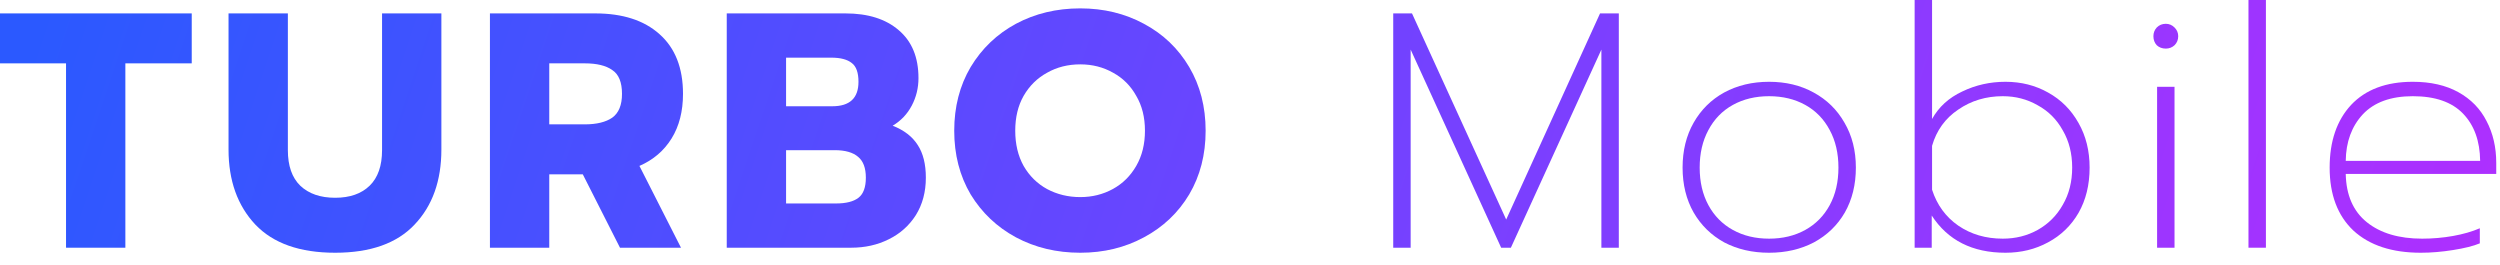 <svg width="179" height="19" viewBox="0 0 179 19" fill="none" xmlns="http://www.w3.org/2000/svg">
<path d="M4.728 4.536H0V0.96H13.728V4.536H8.976V17.736H4.728V4.536Z" fill="url(#paint0_linear_1099_1627)"/>
<path d="M23.995 18.096C21.467 18.096 19.563 17.424 18.283 16.08C17.003 14.72 16.363 12.928 16.363 10.704V0.96H20.611V10.752C20.611 11.872 20.907 12.72 21.499 13.296C22.107 13.872 22.939 14.16 23.995 14.16C25.051 14.16 25.875 13.872 26.467 13.296C27.059 12.72 27.355 11.872 27.355 10.752V0.96H31.603V10.704C31.603 12.944 30.963 14.736 29.683 16.08C28.419 17.424 26.523 18.096 23.995 18.096Z" fill="url(#paint1_linear_1099_1627)"/>
<path d="M35.079 0.96H42.615C44.583 0.96 46.119 1.456 47.223 2.448C48.343 3.44 48.903 4.864 48.903 6.72C48.903 7.968 48.631 9.032 48.087 9.912C47.543 10.792 46.775 11.448 45.783 11.88L48.759 17.736H44.391L41.727 12.48H39.327V17.736H35.079V0.96ZM41.871 8.904C42.719 8.904 43.375 8.744 43.839 8.424C44.303 8.088 44.535 7.52 44.535 6.72C44.535 5.888 44.303 5.32 43.839 5.016C43.391 4.696 42.735 4.536 41.871 4.536H39.327V8.904H41.871Z" fill="url(#paint2_linear_1099_1627)"/>
<path d="M52.035 0.96H60.531C62.147 0.96 63.419 1.36 64.347 2.16C65.291 2.96 65.763 4.104 65.763 5.592C65.763 6.296 65.603 6.952 65.283 7.56C64.963 8.168 64.507 8.648 63.915 9C64.731 9.32 65.331 9.784 65.715 10.392C66.099 10.984 66.291 11.76 66.291 12.72C66.291 13.744 66.051 14.64 65.571 15.408C65.091 16.16 64.443 16.736 63.627 17.136C62.827 17.536 61.931 17.736 60.939 17.736H52.035V0.96ZM59.595 7.608C60.843 7.608 61.467 7.024 61.467 5.856C61.467 5.2 61.307 4.752 60.987 4.512C60.667 4.256 60.179 4.128 59.523 4.128H56.283V7.608H59.595ZM59.859 14.568C60.579 14.568 61.115 14.432 61.467 14.16C61.819 13.888 61.995 13.408 61.995 12.72C61.995 12.032 61.811 11.536 61.443 11.232C61.075 10.912 60.515 10.752 59.763 10.752H56.283V14.568H59.859Z" fill="url(#paint3_linear_1099_1627)"/>
<path d="M77.347 18.096C75.651 18.096 74.115 17.728 72.739 16.992C71.379 16.256 70.299 15.232 69.499 13.92C68.715 12.592 68.323 11.072 68.323 9.36C68.323 7.648 68.715 6.128 69.499 4.8C70.299 3.472 71.379 2.44 72.739 1.704C74.115 0.968 75.651 0.6 77.347 0.6C79.027 0.6 80.547 0.968 81.907 1.704C83.283 2.44 84.363 3.472 85.147 4.8C85.931 6.128 86.323 7.648 86.323 9.36C86.323 11.072 85.931 12.592 85.147 13.92C84.363 15.232 83.283 16.256 81.907 16.992C80.547 17.728 79.027 18.096 77.347 18.096ZM77.347 14.112C78.195 14.112 78.971 13.92 79.675 13.536C80.379 13.152 80.939 12.6 81.355 11.88C81.771 11.16 81.979 10.32 81.979 9.36C81.979 8.4 81.771 7.568 81.355 6.864C80.955 6.144 80.403 5.592 79.699 5.208C78.995 4.808 78.211 4.608 77.347 4.608C76.467 4.608 75.675 4.808 74.971 5.208C74.267 5.592 73.707 6.144 73.291 6.864C72.891 7.568 72.691 8.4 72.691 9.36C72.691 10.32 72.891 11.16 73.291 11.88C73.707 12.6 74.267 13.152 74.971 13.536C75.691 13.92 76.483 14.112 77.347 14.112Z" fill="url(#paint4_linear_1099_1627)"/>
<path d="M99.755 0.96H101.099L107.843 15.72L114.563 0.96H115.907V17.736H114.659V3.552L108.179 17.736H107.483L101.003 3.552V17.736H99.755V0.96Z" fill="url(#paint5_linear_1099_1627)"/>
<path d="M126.665 18.096C125.465 18.096 124.393 17.848 123.449 17.352C122.521 16.84 121.793 16.128 121.265 15.216C120.737 14.288 120.473 13.216 120.473 12C120.473 10.784 120.737 9.712 121.265 8.784C121.793 7.856 122.521 7.136 123.449 6.624C124.393 6.112 125.465 5.856 126.665 5.856C127.865 5.856 128.928 6.112 129.856 6.624C130.8 7.136 131.536 7.856 132.064 8.784C132.609 9.712 132.88 10.784 132.88 12C132.88 13.216 132.617 14.288 132.089 15.216C131.561 16.128 130.824 16.84 129.88 17.352C128.936 17.848 127.865 18.096 126.665 18.096ZM126.665 17.088C127.641 17.088 128.505 16.88 129.257 16.464C130.008 16.048 130.592 15.456 131.008 14.688C131.424 13.92 131.632 13.024 131.632 12C131.632 10.976 131.424 10.08 131.008 9.312C130.592 8.528 130.008 7.928 129.257 7.512C128.505 7.096 127.641 6.888 126.665 6.888C125.689 6.888 124.825 7.096 124.073 7.512C123.321 7.928 122.737 8.528 122.321 9.312C121.905 10.08 121.697 10.976 121.697 12C121.697 13.024 121.905 13.92 122.321 14.688C122.737 15.456 123.321 16.048 124.073 16.464C124.825 16.88 125.689 17.088 126.665 17.088Z" fill="url(#paint6_linear_1099_1627)"/>
<path d="M143.592 18.096C141.224 18.096 139.464 17.208 138.312 15.432V17.736H137.088V0H138.336V8.52C138.816 7.656 139.536 7 140.496 6.552C141.456 6.088 142.488 5.856 143.592 5.856C144.712 5.856 145.728 6.112 146.64 6.624C147.568 7.136 148.296 7.864 148.824 8.808C149.352 9.736 149.616 10.8 149.616 12C149.616 13.232 149.352 14.312 148.824 15.24C148.296 16.152 147.568 16.856 146.64 17.352C145.728 17.848 144.712 18.096 143.592 18.096ZM143.4 17.088C144.312 17.088 145.144 16.88 145.896 16.464C146.664 16.032 147.264 15.432 147.696 14.664C148.144 13.896 148.368 13.008 148.368 12C148.368 10.992 148.144 10.104 147.696 9.336C147.264 8.552 146.664 7.952 145.896 7.536C145.144 7.104 144.312 6.888 143.4 6.888C142.2 6.888 141.136 7.208 140.208 7.848C139.28 8.472 138.656 9.336 138.336 10.44V13.584C138.688 14.672 139.312 15.528 140.208 16.152C141.12 16.776 142.184 17.088 143.4 17.088Z" fill="url(#paint7_linear_1099_1627)"/>
<path d="M155.072 3.48C154.816 3.48 154.6 3.4 154.424 3.24C154.264 3.064 154.184 2.848 154.184 2.592C154.184 2.352 154.264 2.144 154.424 1.968C154.6 1.792 154.816 1.704 155.072 1.704C155.312 1.704 155.52 1.792 155.696 1.968C155.872 2.144 155.96 2.352 155.96 2.592C155.96 2.848 155.872 3.064 155.696 3.24C155.52 3.4 155.312 3.48 155.072 3.48ZM154.448 6.216H155.696V17.736H154.448V6.216Z" fill="url(#paint8_linear_1099_1627)"/>
<path d="M160.991 0H162.239V17.736H160.991V0Z" fill="url(#paint9_linear_1099_1627)"/>
<path d="M173.331 18.096C171.267 18.096 169.659 17.568 168.507 16.512C167.371 15.44 166.803 13.936 166.803 12C166.803 10.112 167.315 8.616 168.339 7.512C169.379 6.408 170.851 5.856 172.755 5.856C174.035 5.856 175.123 6.104 176.019 6.6C176.915 7.096 177.587 7.784 178.035 8.664C178.499 9.544 178.731 10.544 178.731 11.664V12.456H167.955C167.987 13.976 168.491 15.128 169.467 15.912C170.443 16.696 171.763 17.088 173.427 17.088C174.179 17.088 174.915 17.024 175.635 16.896C176.355 16.768 176.995 16.584 177.555 16.344V17.424C177.091 17.616 176.451 17.776 175.635 17.904C174.835 18.032 174.067 18.096 173.331 18.096ZM177.579 11.52C177.563 10.096 177.155 8.968 176.355 8.136C175.555 7.304 174.355 6.888 172.755 6.888C171.187 6.888 169.995 7.32 169.179 8.184C168.379 9.048 167.971 10.16 167.955 11.52H177.579Z" fill="url(#paint10_linear_1099_1627)"/>
<defs>
<linearGradient id="paint0_linear_1099_1627" x1="2.26" y1="3.236" x2="180.948" y2="63.034" gradientUnits="userSpaceOnUse">
<stop stop-color="#2B59FF"/>
<stop offset="1" stop-color="#BB2BFF"/>
</linearGradient>
<linearGradient id="paint1_linear_1099_1627" x1="2.26" y1="3.236" x2="180.948" y2="63.034" gradientUnits="userSpaceOnUse">
<stop stop-color="#2B59FF"/>
<stop offset="1" stop-color="#BB2BFF"/>
</linearGradient>
<linearGradient id="paint2_linear_1099_1627" x1="2.26" y1="3.236" x2="180.948" y2="63.034" gradientUnits="userSpaceOnUse">
<stop stop-color="#2B59FF"/>
<stop offset="1" stop-color="#BB2BFF"/>
</linearGradient>
<linearGradient id="paint3_linear_1099_1627" x1="2.26" y1="3.236" x2="180.948" y2="63.034" gradientUnits="userSpaceOnUse">
<stop stop-color="#2B59FF"/>
<stop offset="1" stop-color="#BB2BFF"/>
</linearGradient>
<linearGradient id="paint4_linear_1099_1627" x1="2.26" y1="3.236" x2="180.948" y2="63.034" gradientUnits="userSpaceOnUse">
<stop stop-color="#2B59FF"/>
<stop offset="1" stop-color="#BB2BFF"/>
</linearGradient>
<linearGradient id="paint5_linear_1099_1627" x1="2.26" y1="3.236" x2="180.948" y2="63.034" gradientUnits="userSpaceOnUse">
<stop stop-color="#2B59FF"/>
<stop offset="1" stop-color="#BB2BFF"/>
</linearGradient>
<linearGradient id="paint6_linear_1099_1627" x1="2.26" y1="3.236" x2="180.948" y2="63.034" gradientUnits="userSpaceOnUse">
<stop stop-color="#2B59FF"/>
<stop offset="1" stop-color="#BB2BFF"/>
</linearGradient>
<linearGradient id="paint7_linear_1099_1627" x1="2.26" y1="3.236" x2="180.948" y2="63.034" gradientUnits="userSpaceOnUse">
<stop stop-color="#2B59FF"/>
<stop offset="1" stop-color="#BB2BFF"/>
</linearGradient>
<linearGradient id="paint8_linear_1099_1627" x1="2.26" y1="3.236" x2="180.948" y2="63.034" gradientUnits="userSpaceOnUse">
<stop stop-color="#2B59FF"/>
<stop offset="1" stop-color="#BB2BFF"/>
</linearGradient>
<linearGradient id="paint9_linear_1099_1627" x1="2.26" y1="3.236" x2="180.948" y2="63.034" gradientUnits="userSpaceOnUse">
<stop stop-color="#2B59FF"/>
<stop offset="1" stop-color="#BB2BFF"/>
</linearGradient>
<linearGradient id="paint10_linear_1099_1627" x1="2.26" y1="3.236" x2="180.948" y2="63.034" gradientUnits="userSpaceOnUse">
<stop stop-color="#2B59FF"/>
<stop offset="1" stop-color="#BB2BFF"/>
</linearGradient>
</defs>
</svg>
